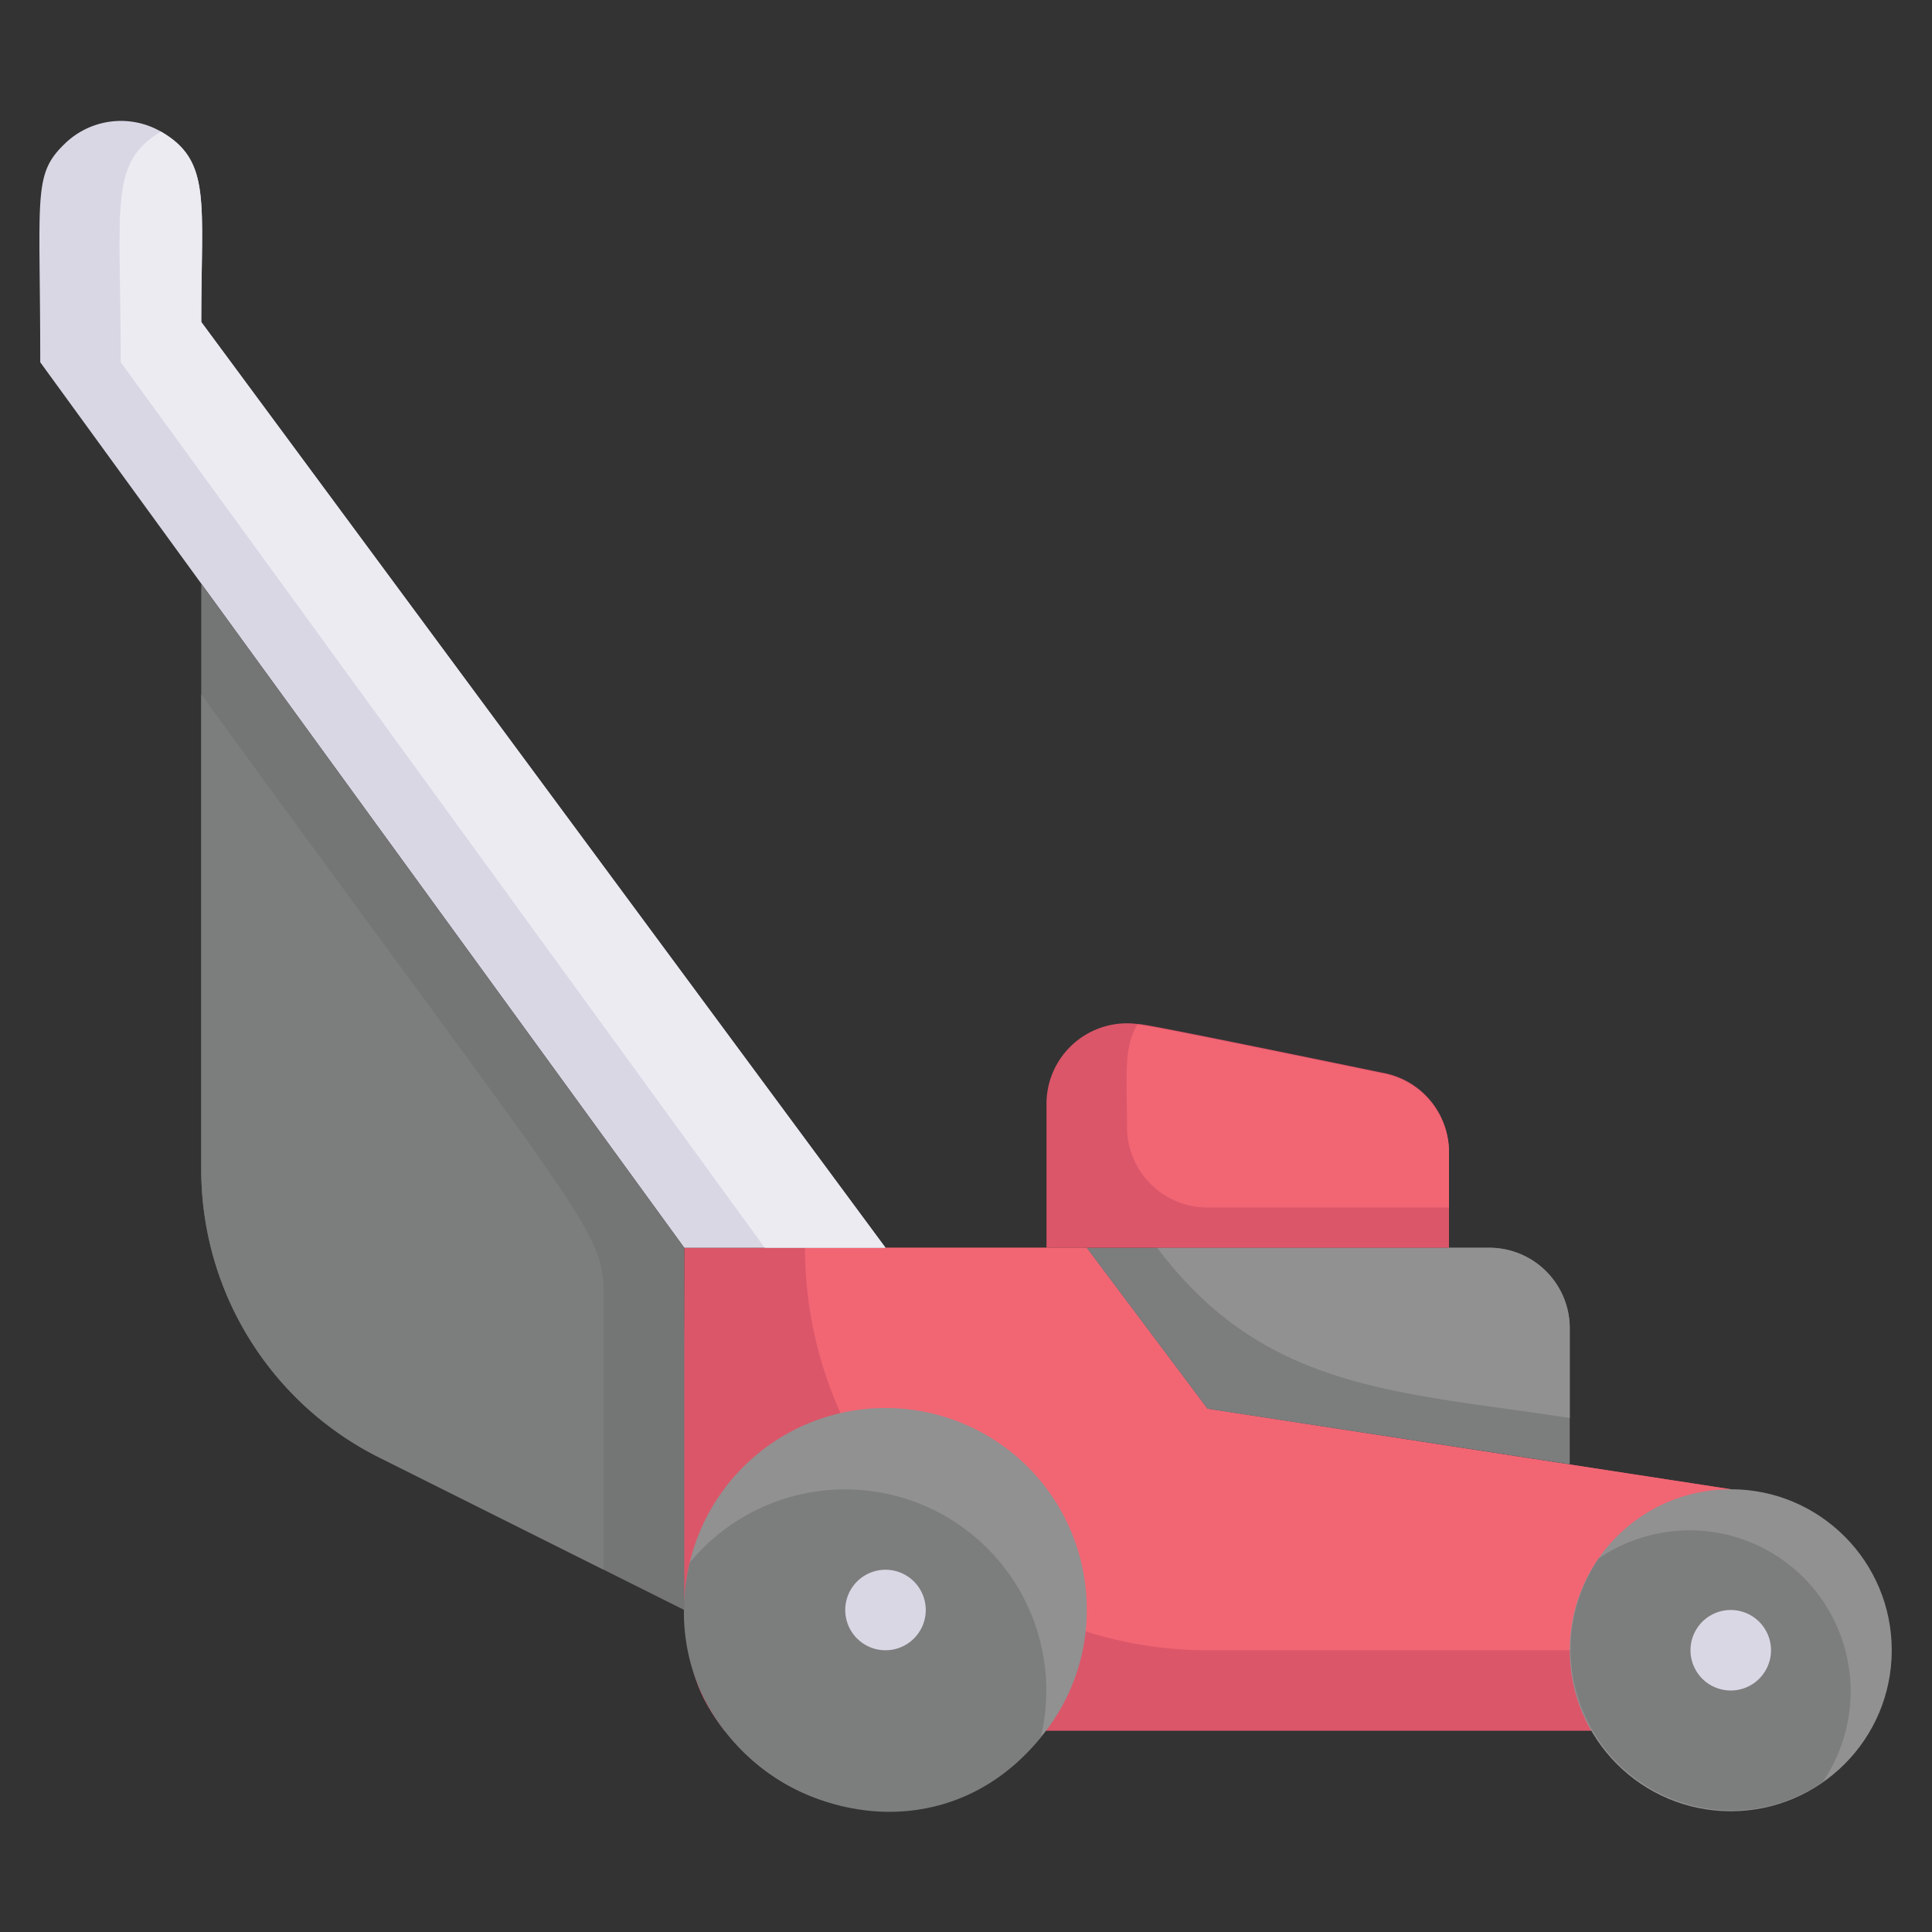 <svg xmlns="http://www.w3.org/2000/svg" viewBox="0 0 48 48"><rect x="0" y="0" width="48" height="48" fill="#333333" stroke="none"/><defs><style>.cls-1{fill:#db5669;}.cls-2{fill:#f26674;}.cls-3{fill:#919191;}.cls-4{fill:#7c7d7d;}.cls-5{fill:#dad7e5;}.cls-6{fill:#edebf2;}.cls-7{fill:#747575;}</style></defs><title>Lawn Mower</title><g id="Lawn_Mower" data-name="Lawn Mower"><path class="cls-1" d="M43,37v6H18c-1.33-1.75-1-2.58-1-12H27l3,4Z"/><path class="cls-2" d="M43,37v4H30A10,10,0,0,1,20,31h7l3,4Z"/><circle class="cls-3" cx="43" cy="41" r="4"/><path class="cls-4" d="M45.28,44.28a4,4,0,0,1-5.56-5.56A4,4,0,0,1,45.28,44.28Z"/><path class="cls-3" d="M27,40a4.92,4.92,0,0,1-1.14,3.16A5,5,0,1,1,27,40Z"/><path class="cls-4" d="M25.86,43.16c-3.31,4.11-9.94.82-8.72-4.34A5,5,0,0,1,25.86,43.16Z"/><path class="cls-4" d="M39,33v3.38L30,35l-3-4H37A2,2,0,0,1,39,33Z"/><path class="cls-3" d="M39,33v2.23c-4.27-.66-7.58-.67-10.25-4.23H37A2,2,0,0,1,39,33Z"/><path class="cls-1" d="M36,28.64V31H26V27.44a2,2,0,0,1,2.25-2c.1,0,.23,0,6.14,1.22A2,2,0,0,1,36,28.64Z"/><path class="cls-2" d="M36,28.64V30H30a2,2,0,0,1-2-2c0-1.33-.09-1.92.25-2.54.1,0,.23,0,6.14,1.22A2,2,0,0,1,36,28.64Z"/><path class="cls-5" d="M22,31H17L1,9c0-4.13-.19-4.65.59-5.41A2,2,0,0,1,4,3.27C5.26,4,5,5,5,8Z"/><path class="cls-6" d="M22,31H19L3,9c0-3.93-.3-4.95,1-5.73C5.26,4,5,5,5,8Z"/><path class="cls-7" d="M17,31v9L9.42,36.21A8,8,0,0,1,5,29.06V14.5Z"/><path class="cls-4" d="M15,32.3V39L9.42,36.21A8,8,0,0,1,5,29.06V17.25C14.79,30.71,15,30.52,15,32.3Z"/><path class="cls-5" d="M42,41a1,1,0,0,1,2,0A1,1,0,0,1,42,41Z"/><path class="cls-5" d="M21,40a1,1,0,0,1,2,0A1,1,0,0,1,21,40Z"/></g></svg>